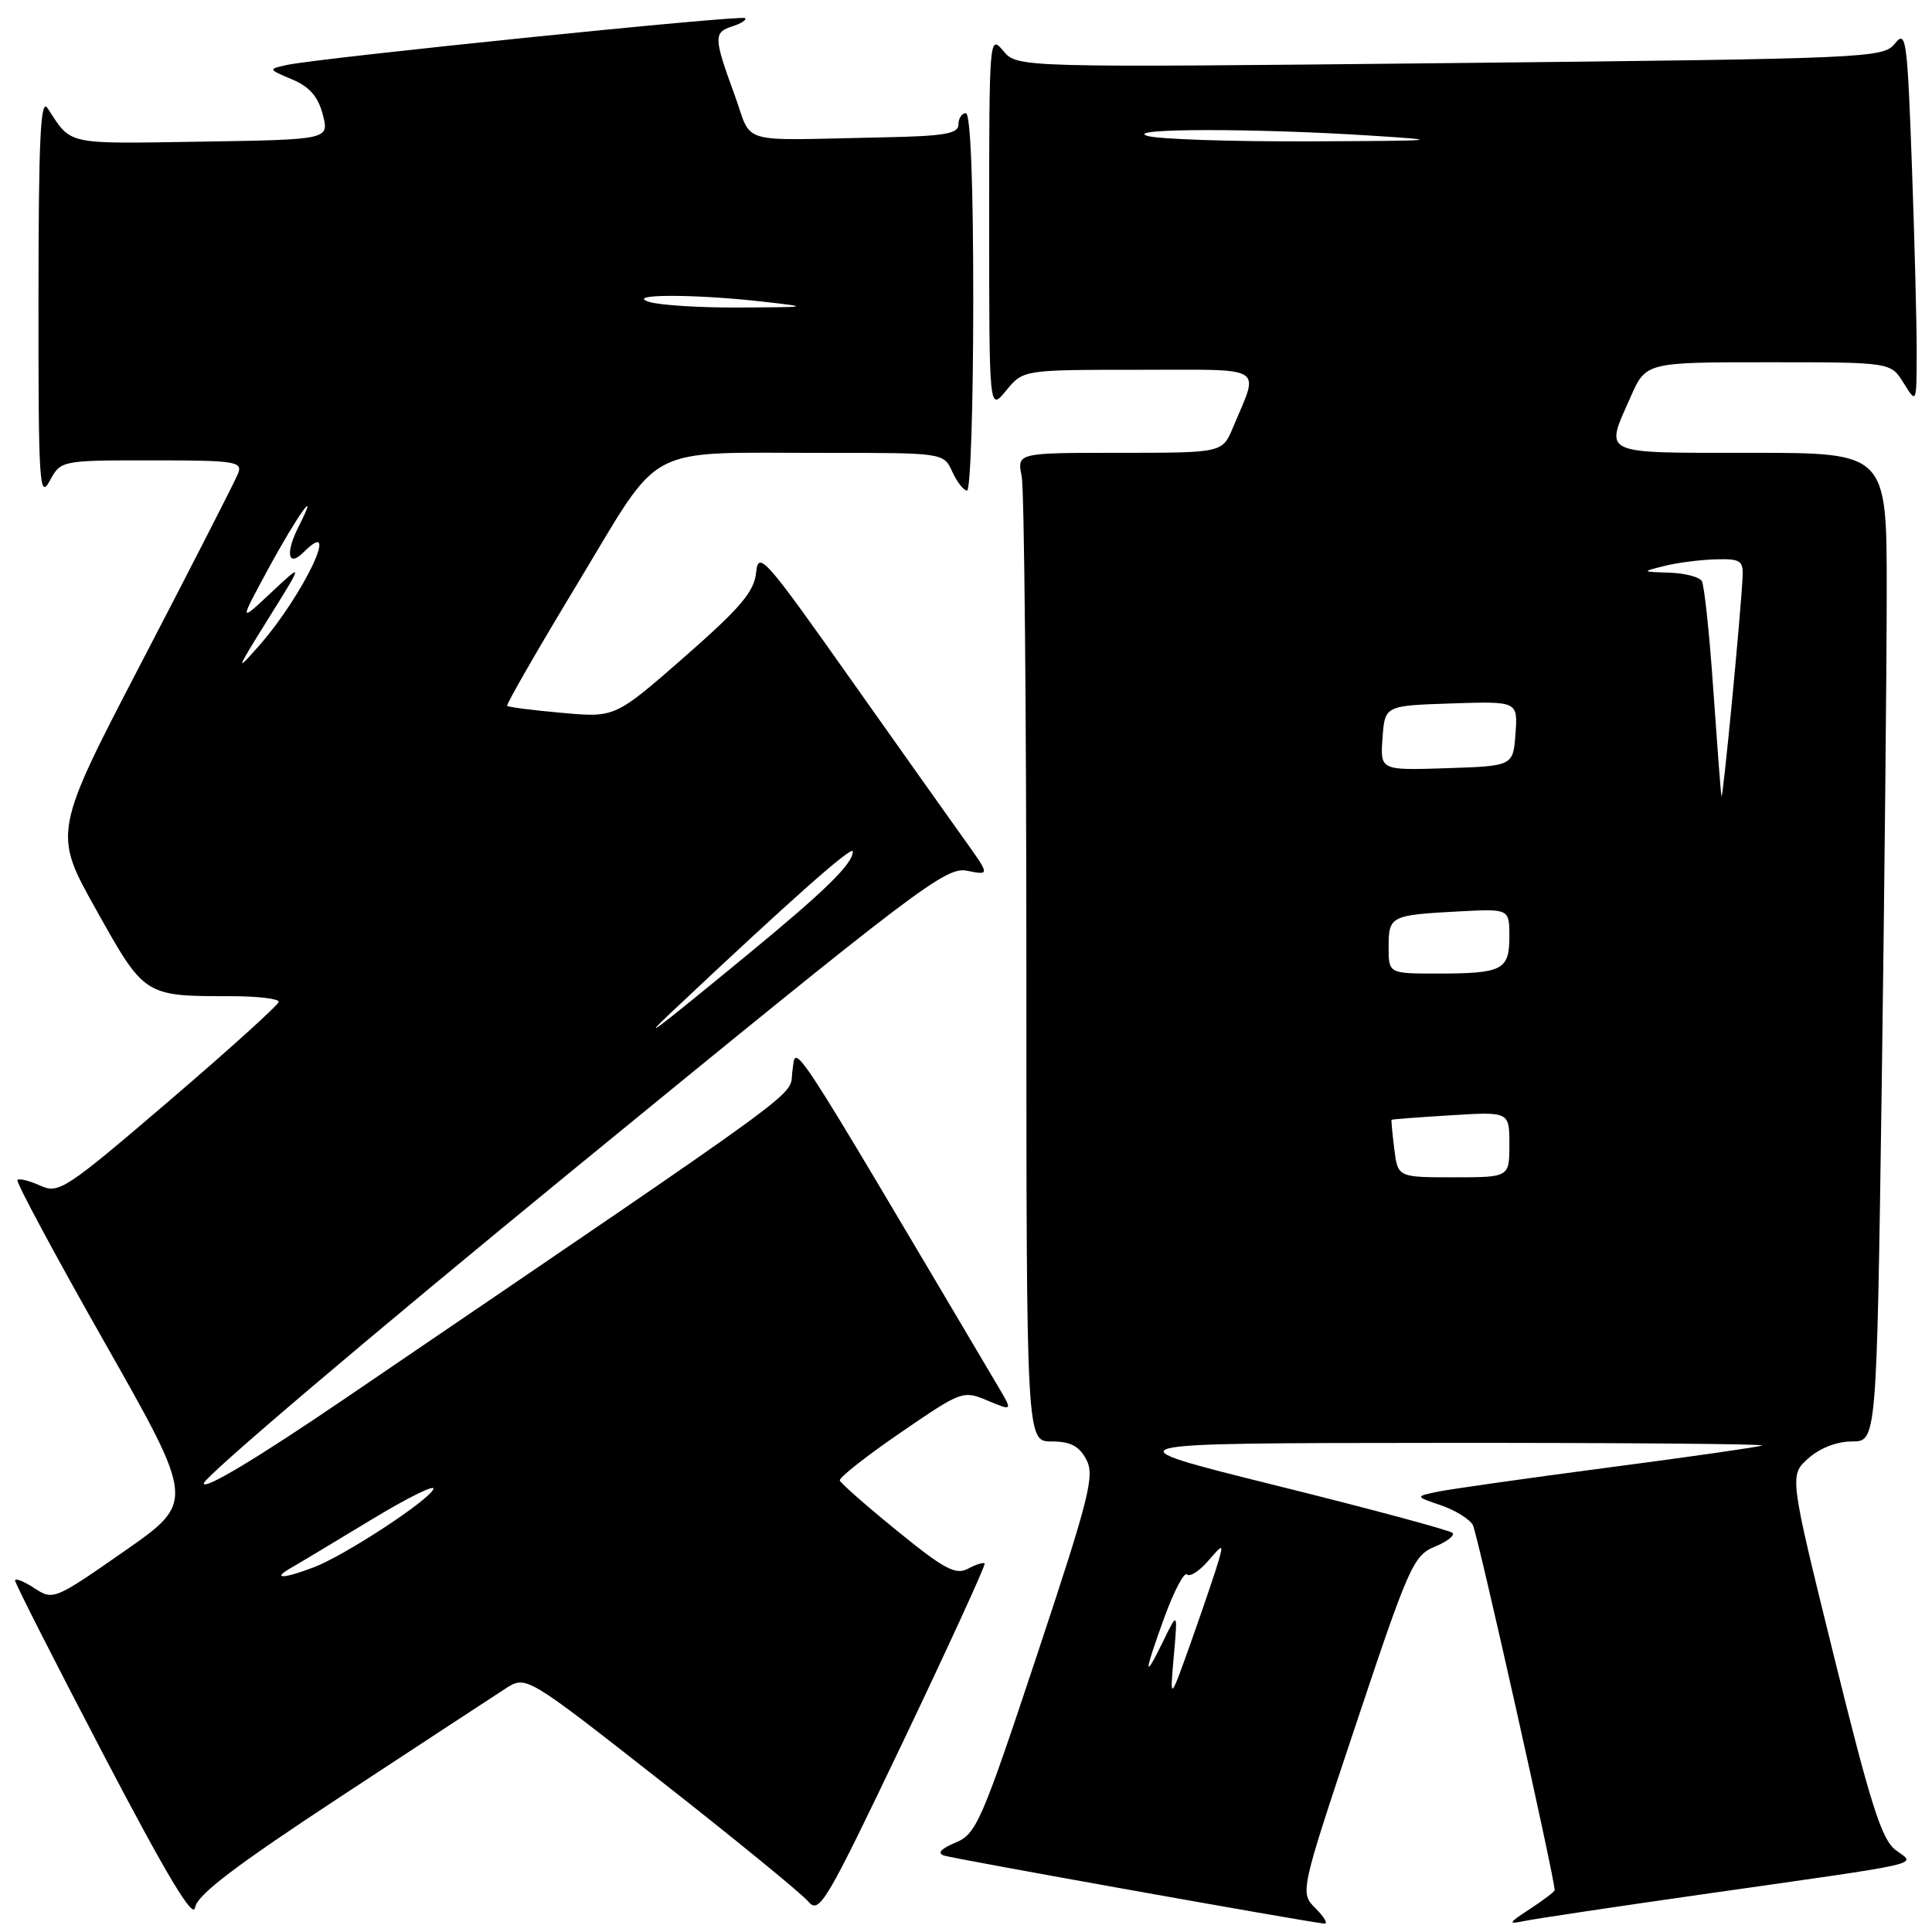 <?xml version="1.0" encoding="UTF-8" standalone="no"?>
<!DOCTYPE svg PUBLIC "-//W3C//DTD SVG 1.1//EN" "http://www.w3.org/Graphics/SVG/1.1/DTD/svg11.dtd" >
<svg xmlns="http://www.w3.org/2000/svg" xmlns:xlink="http://www.w3.org/1999/xlink" version="1.1" viewBox="0 0 256 256">
 <g >
 <path fill="currentColor"
d=" M 45.23 238.00 C 55.70 231.12 65.49 224.71 66.99 223.74 C 69.71 221.99 69.71 221.99 87.61 236.03 C 97.45 243.75 106.21 250.91 107.08 251.94 C 108.56 253.69 109.34 252.37 119.72 230.65 C 125.79 217.92 130.63 207.35 130.47 207.17 C 130.31 206.99 129.30 207.30 128.25 207.87 C 126.63 208.73 125.11 207.92 118.91 202.87 C 114.83 199.56 111.40 196.54 111.28 196.17 C 111.16 195.80 114.77 192.96 119.30 189.85 C 127.43 184.28 127.60 184.21 130.87 185.59 C 134.19 186.98 134.19 186.98 132.27 183.74 C 103.82 135.68 105.53 138.31 105.00 141.91 C 104.46 145.57 109.14 142.15 45.75 185.29 C 34.12 193.21 27.00 197.48 27.00 196.56 C 27.00 195.73 49.07 177.00 76.05 154.92 C 121.70 117.56 125.32 114.81 128.14 115.38 C 131.18 115.99 131.18 115.99 127.78 111.24 C 125.91 108.63 119.01 98.90 112.44 89.61 C 101.35 73.91 100.48 72.93 100.19 75.86 C 99.93 78.41 98.13 80.53 90.69 87.05 C 81.50 95.09 81.50 95.09 74.50 94.46 C 70.65 94.12 67.37 93.70 67.20 93.53 C 67.04 93.37 71.26 86.03 76.58 77.23 C 87.91 58.48 84.97 60.03 109.27 60.01 C 125.04 60.00 125.04 60.00 126.18 62.50 C 126.81 63.88 127.69 65.00 128.14 65.00 C 128.59 65.00 128.96 53.75 128.96 40.00 C 128.97 24.26 128.60 15.00 127.98 15.00 C 127.44 15.00 127.00 15.68 127.00 16.50 C 127.00 17.72 125.13 18.04 117.00 18.20 C 97.29 18.59 99.81 19.33 97.31 12.50 C 94.55 4.95 94.53 4.28 97.08 3.48 C 98.22 3.11 98.96 2.63 98.73 2.40 C 98.29 1.95 42.17 7.69 38.00 8.61 C 35.51 9.16 35.51 9.17 38.70 10.52 C 41.01 11.49 42.15 12.80 42.77 15.18 C 43.63 18.50 43.63 18.50 26.57 18.77 C 8.56 19.06 9.51 19.27 6.31 14.34 C 5.37 12.89 5.11 18.24 5.10 39.50 C 5.08 63.99 5.22 66.24 6.57 63.75 C 8.06 61.00 8.06 61.00 20.14 61.00 C 31.13 61.00 32.15 61.15 31.56 62.71 C 31.20 63.65 25.52 74.75 18.96 87.37 C 7.01 110.32 7.01 110.32 12.76 120.58 C 19.17 132.04 19.11 132.00 30.63 132.00 C 34.13 132.00 36.97 132.34 36.93 132.75 C 36.89 133.16 30.35 139.08 22.39 145.89 C 8.65 157.65 7.78 158.22 5.33 157.10 C 3.90 156.45 2.55 156.12 2.31 156.35 C 2.08 156.59 7.28 166.28 13.87 177.89 C 25.85 199.01 25.85 199.01 16.46 205.55 C 7.21 212.00 7.04 212.07 4.54 210.43 C 3.14 209.52 2.00 209.07 2.00 209.44 C 2.00 209.81 7.29 220.22 13.75 232.57 C 22.09 248.50 25.60 254.37 25.85 252.76 C 26.12 251.08 31.08 247.30 45.23 238.00 Z  M 174.34 252.89 C 172.23 250.78 172.23 250.78 179.67 228.49 C 186.64 207.58 187.29 206.12 190.08 204.96 C 191.72 204.29 192.80 203.45 192.47 203.12 C 192.14 202.78 181.67 199.96 169.19 196.86 C 146.50 191.22 146.50 191.22 190.50 191.19 C 214.70 191.17 234.05 191.33 233.50 191.54 C 232.95 191.74 223.72 193.07 213.00 194.47 C 202.28 195.88 192.15 197.32 190.50 197.66 C 187.50 198.29 187.50 198.29 190.93 199.46 C 192.82 200.11 194.72 201.28 195.16 202.07 C 195.77 203.17 206.00 248.84 206.00 250.45 C 206.00 250.65 204.54 251.76 202.75 252.93 C 199.82 254.85 199.75 255.01 202.00 254.54 C 203.38 254.25 213.95 252.67 225.50 251.02 C 256.08 246.66 253.87 247.17 251.17 245.13 C 249.33 243.74 247.86 239.12 243.01 219.47 C 237.09 195.50 237.09 195.50 239.60 193.25 C 241.13 191.88 243.40 191.00 245.39 191.00 C 248.67 191.00 248.67 191.00 249.34 143.75 C 249.70 117.76 250.00 88.29 250.00 78.25 C 250.00 60.00 250.00 60.00 232.00 60.00 C 211.84 60.00 212.63 60.36 216.05 52.63 C 218.09 48.00 218.09 48.00 234.32 48.00 C 250.54 48.00 250.54 48.00 252.24 50.75 C 253.95 53.50 253.95 53.50 253.97 46.91 C 253.99 43.29 253.70 32.10 253.34 22.05 C 252.73 5.13 252.56 3.92 251.09 5.77 C 249.55 7.69 247.80 7.77 192.15 8.36 C 134.79 8.96 134.79 8.96 132.93 6.73 C 131.10 4.54 131.07 4.99 131.07 29.50 C 131.07 54.50 131.07 54.50 133.32 51.75 C 135.58 49.00 135.58 49.00 150.85 49.00 C 168.04 49.00 166.87 48.28 163.37 56.66 C 161.97 60.00 161.97 60.00 148.36 60.00 C 134.75 60.00 134.75 60.00 135.38 63.12 C 135.72 64.84 136.00 94.32 136.00 128.62 C 136.00 191.00 136.00 191.00 139.33 191.00 C 141.82 191.00 142.99 191.60 143.94 193.39 C 145.08 195.52 144.36 198.37 137.39 219.36 C 130.04 241.47 129.37 243.02 126.60 244.16 C 124.68 244.96 124.15 245.55 125.08 245.87 C 126.28 246.28 172.62 254.57 175.47 254.89 C 176.01 254.95 175.50 254.05 174.34 252.89 Z  M 38.50 207.79 C 39.60 207.16 44.41 204.27 49.20 201.37 C 53.98 198.47 57.69 196.64 57.43 197.30 C 56.84 198.81 45.69 206.11 41.59 207.67 C 37.59 209.20 35.95 209.26 38.50 207.79 Z  M 89.10 134.00 C 104.94 119.08 113.00 111.94 113.00 112.83 C 113.00 114.46 109.36 118.02 99.00 126.54 C 86.61 136.73 84.58 138.26 89.10 134.00 Z  M 35.54 82.00 C 40.22 74.50 40.22 74.50 35.95 78.50 C 31.69 82.50 31.69 82.50 35.48 75.50 C 39.38 68.30 42.55 63.87 39.54 69.84 C 37.78 73.32 38.17 75.23 40.22 73.18 C 45.33 68.07 40.22 78.83 34.38 85.50 C 31.13 89.20 31.22 88.93 35.54 82.00 Z  M 86.00 40.00 C 82.74 38.96 91.83 38.93 101.00 39.96 C 107.42 40.69 107.38 40.70 98.00 40.75 C 92.78 40.78 87.38 40.44 86.00 40.00 Z  M 155.53 219.50 C 156.06 213.50 156.06 213.50 154.11 217.50 C 151.49 222.88 151.56 221.79 154.32 214.22 C 155.58 210.77 156.92 208.25 157.28 208.62 C 157.65 208.98 158.89 208.21 160.03 206.89 C 162.04 204.58 162.09 204.57 161.51 206.67 C 161.18 207.87 159.58 212.59 157.96 217.17 C 155.00 225.50 155.00 225.50 155.53 219.50 Z  M 184.75 152.25 C 184.49 150.19 184.33 148.44 184.39 148.38 C 184.45 148.31 187.99 148.04 192.25 147.78 C 200.00 147.30 200.00 147.30 200.00 151.65 C 200.00 156.00 200.00 156.00 192.61 156.00 C 185.22 156.00 185.22 156.00 184.75 152.25 Z  M 184.00 125.47 C 184.00 121.38 184.26 121.25 193.25 120.77 C 200.00 120.41 200.00 120.41 200.00 124.10 C 200.00 128.54 199.10 129.00 190.42 129.00 C 184.00 129.00 184.00 129.00 184.00 125.47 Z  M 228.10 105.50 C 228.00 104.95 227.52 98.53 227.01 91.23 C 226.51 83.94 225.83 77.53 225.49 76.98 C 225.16 76.44 223.22 75.95 221.19 75.88 C 217.50 75.76 217.50 75.76 220.50 75.00 C 222.15 74.58 225.19 74.18 227.25 74.12 C 230.53 74.01 230.99 74.28 230.91 76.25 C 230.73 80.76 228.26 106.47 228.10 105.50 Z  M 183.19 97.79 C 183.50 93.50 183.50 93.50 192.31 93.21 C 201.12 92.92 201.12 92.92 200.81 97.21 C 200.50 101.50 200.50 101.50 191.69 101.79 C 182.88 102.08 182.88 102.08 183.19 97.79 Z  M 152.00 18.00 C 148.88 17.00 166.15 16.98 181.50 17.96 C 191.61 18.60 190.96 18.66 173.50 18.73 C 163.05 18.77 153.38 18.44 152.00 18.00 Z "/>
</g>
</svg>